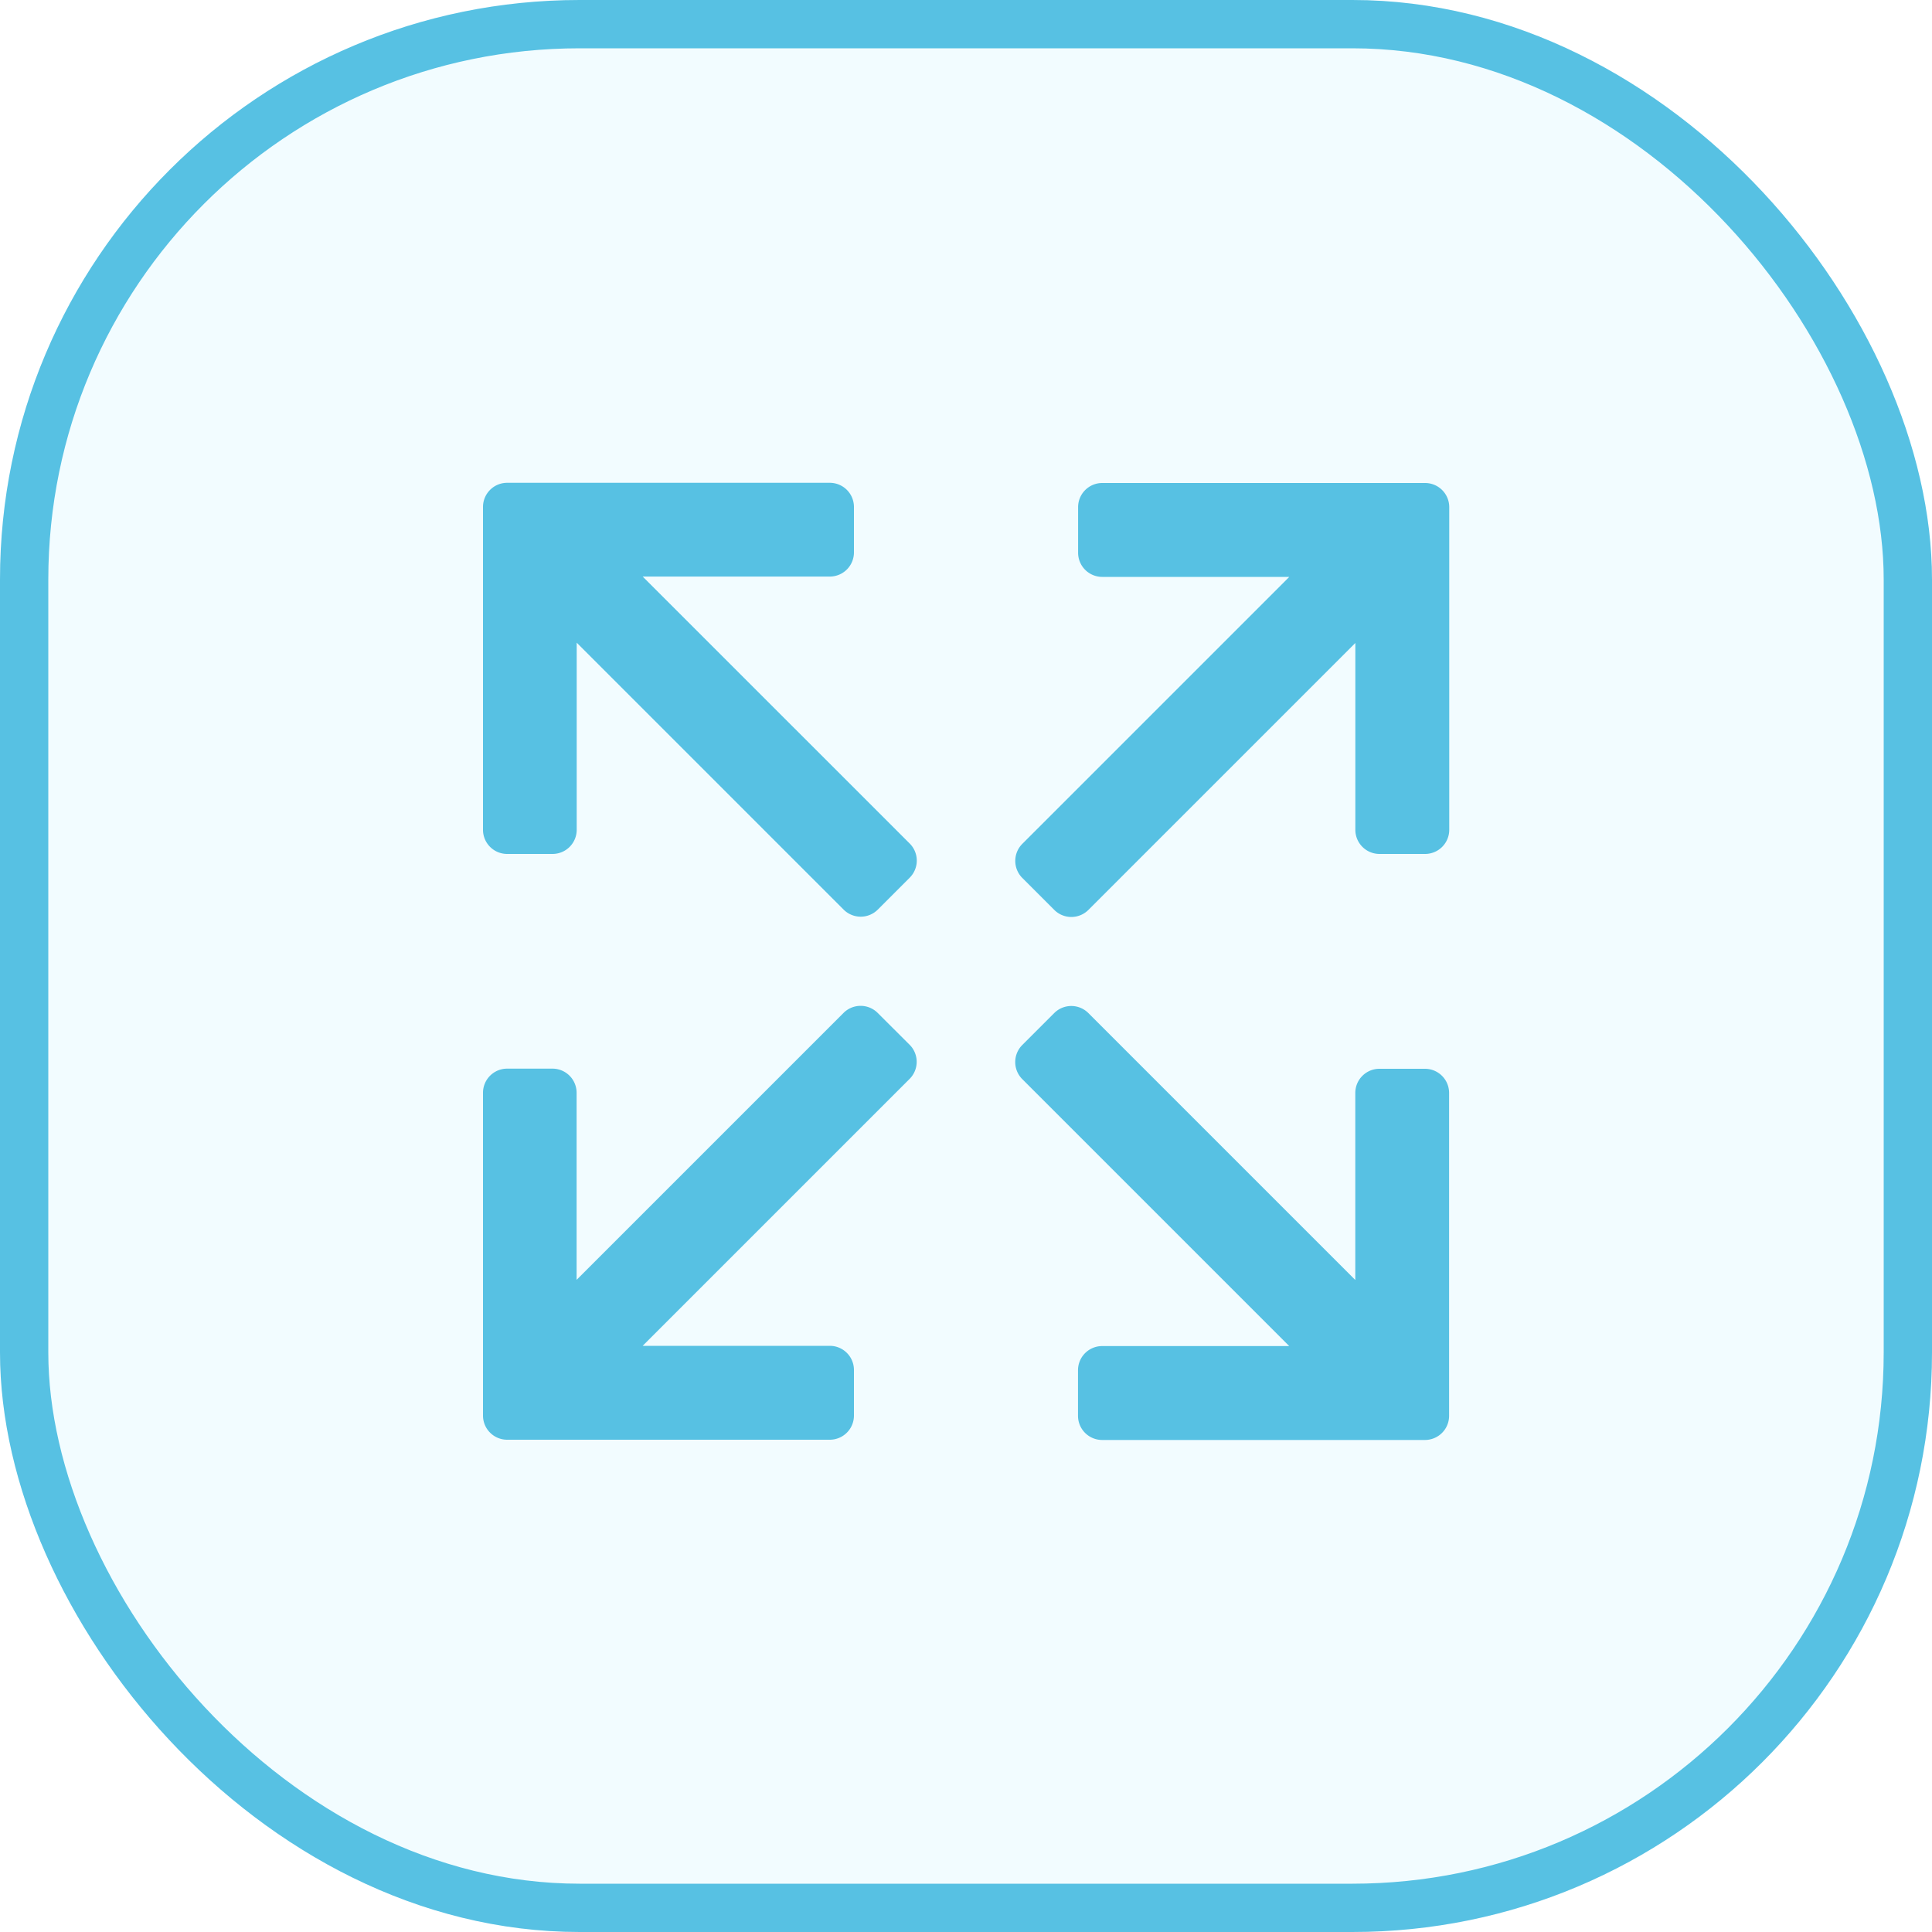 <svg id="maximize" xmlns="http://www.w3.org/2000/svg" width="40" height="40" viewBox="0 0 40 40">
    <g id="Rectangle_8841" data-name="Rectangle 8841" fill="rgba(174,234,254,0.16)" stroke="#57c1e3" stroke-width="1">
        <rect width="40" height="40" rx="12" stroke="none"/>
        <rect x="0.5" y="0.5" width="39" height="39" rx="11.5" fill="none"/>
    </g>
    <g id="full-screen-selector" transform="translate(9 7.015)">
        <g id="Group_10064" data-name="Group 10064" transform="translate(1 2.985)">
            <path id="Path_3256" data-name="Path 3256"
                  d="M230.511,1.985h-6.683a.5.5,0,0,0-.5.5v.944a.5.5,0,0,0,.5.5H227.7l-5.53,5.53a.5.5,0,0,0,0,.7l.668.668a.5.5,0,0,0,.7,0l5.53-5.53V9.165a.5.5,0,0,0,.5.5h.944a.5.5,0,0,0,.5-.5V2.481A.5.5,0,0,0,230.511,1.985Z"
                  transform="translate(-211.007 -1.985)" fill="#57c1e3"/>
            <path id="Path_3257" data-name="Path 3257"
                  d="M3.306,3.922H7.18a.5.5,0,0,0,.5-.5V2.481a.5.5,0,0,0-.5-.5H.5a.5.5,0,0,0-.5.5V9.165a.5.5,0,0,0,.5.5H1.44a.5.5,0,0,0,.5-.5V5.291l5.53,5.53a.5.5,0,0,0,.7,0l.668-.668a.5.5,0,0,0,0-.7Z"
                  transform="translate(0 -1.985)" fill="#57c1e3"/>
            <path id="Path_3258" data-name="Path 3258"
                  d="M230.511,221.347h-.944a.5.5,0,0,0-.5.5v3.873l-5.53-5.53a.5.5,0,0,0-.7,0l-.668.668a.5.5,0,0,0,0,.7l5.53,5.53h-3.873a.5.5,0,0,0-.5.5v.944a.5.5,0,0,0,.5.5h6.683a.5.5,0,0,0,.5-.5v-6.683A.5.5,0,0,0,230.511,221.347Z"
                  transform="translate(-211.007 -209.219)" fill="#57c1e3"/>
            <path id="Path_3259" data-name="Path 3259"
                  d="M8.168,220.187a.5.5,0,0,0-.7,0l-5.53,5.53v-3.873a.5.5,0,0,0-.5-.5H.5a.5.5,0,0,0-.5.5v6.683a.5.5,0,0,0,.5.5H7.18a.5.5,0,0,0,.5-.5v-.944a.5.5,0,0,0-.5-.5H3.306l5.53-5.53a.5.5,0,0,0,0-.7Z"
                  transform="translate(0 -209.219)" fill="#57c1e3"/>
        </g>
    </g>
</svg>
